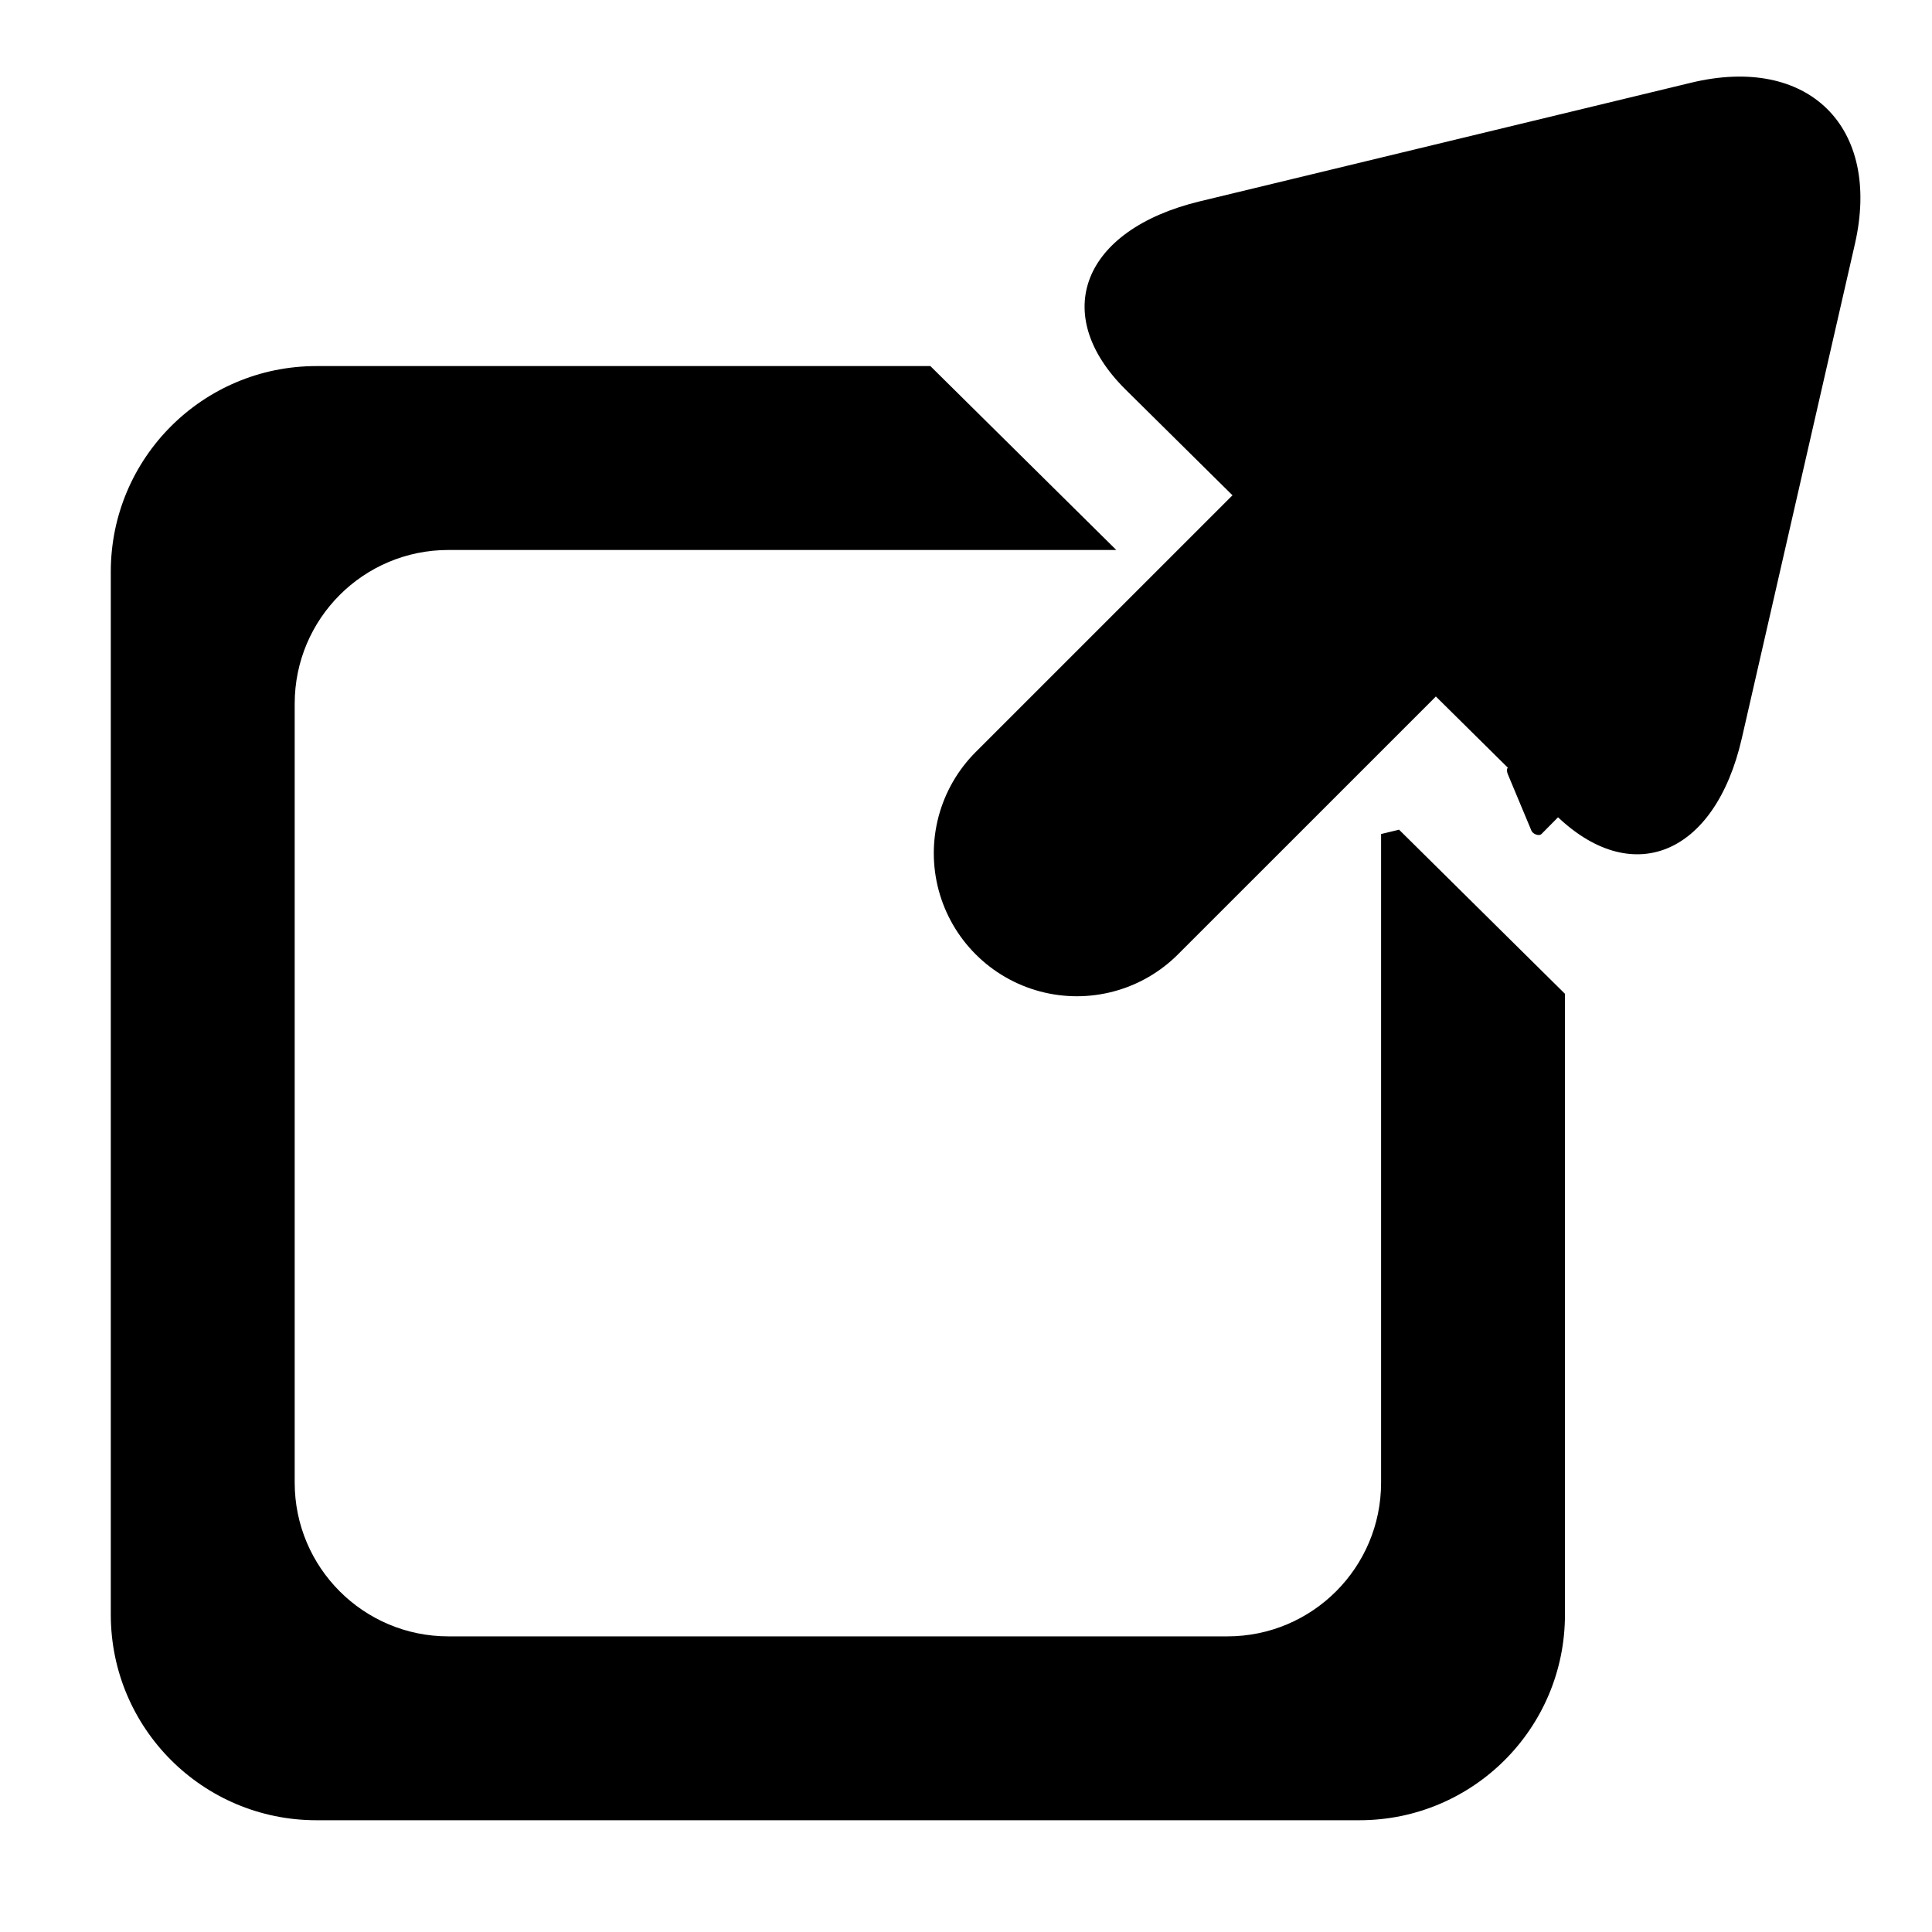 <?xml version="1.0" standalone="no"?>
<!DOCTYPE svg PUBLIC "-//W3C//DTD SVG 1.1//EN" "http://www.w3.org/Graphics/SVG/1.1/DTD/svg11.dtd">
<!--Generator: Xara Designer (www.xara.com), SVG filter version: 6.0.0.4-->
<svg stroke-width="0.501" stroke-linejoin="bevel" fill-rule="evenodd" xmlns:xlink="http://www.w3.org/1999/xlink" xmlns="http://www.w3.org/2000/svg" version="1.1" overflow="visible" width="144pt" height="144pt" viewBox="0 0 144 144">
 <defs>
  <marker id="DefaultArrowScaled" markerUnits="strokeWidth" viewBox="0 0 1 1" markerWidth="13" markerHeight="13" overflow="visible" orient="auto">
   <!-- REF_ARROW_ROUNDED -->
   <g transform="scale(0.009)">
    <path d="M -9,0 L -9,-45 C -9,-51.708 2.808,-56.580 9,-54 L 117,-9 C 120.916,-7.369 126.000,-4.242 126,0 C 126,4.242 120.916,7.369 117,9 L 9,54 C 2.808,56.580 -9,51.708 -9,45 z"/>
   </g>
  </marker>
 </defs>
 <g id="Document" fill="none" stroke="black" font-family="Times New Roman" font-size="16" transform="scale(1 -1)">
  <g id="Spread" transform="translate(0 -144)">
   <g id="Layer 1">
    <path d="M 2.375,143.593 L 2.375,-0.406 L 146.374,-0.406 L 146.374,143.593 L 2.375,143.593 Z" stroke-linecap="round" stroke-width="0.682" stroke="none" stroke-linejoin="miter" marker-start="none" marker-end="none" stroke-miterlimit="79.84"/>
    <g id="Group" stroke-linecap="round">
     <path d="M 5.001,140.968 L 5.001,2.219 L 143.75,2.219 L 143.75,140.968 L 5.001,140.968 Z" stroke="none" stroke-width="20.929" stroke-linejoin="miter" marker-start="none" marker-end="none" stroke-miterlimit="79.84"/>
     <g id="Group_1">
      <path d="M 80.262,80.408 L 99.297,99.44" fill="none" stroke="#000000" stroke-width="21.325" stroke-linejoin="round" stroke-miterlimit="79.84"/>
      <path d="M 115.875,83.329 L 83.903,114.956 C 78.207,120.593 80.68,126.88 89.423,128.992 L 126.038,137.833 C 134.781,139.945 140.253,134.553 138.251,125.801 L 129.826,88.976 C 127.823,80.224 121.571,77.692 115.875,83.329 Z" fill="#000000" stroke="none" stroke-width="0.333" marker-end="url(#DefaultArrowScaled)" stroke-linejoin="miter" marker-start="none" stroke-miterlimit="79.84"/>
     </g>
     <path d="M 8.258,23.655 L 8.258,101.388 C 8.258,109.858 15.115,116.715 23.585,116.715 L 69.345,116.715 C 69.363,116.697 69.38,116.68 69.396,116.664 L 83.201,103.008 L 33.42,103.008 C 27.094,103.008 21.965,97.885 21.965,91.553 L 21.965,33.49 C 21.965,27.166 27.094,22.035 33.42,22.035 L 91.483,22.035 C 97.813,22.035 102.938,27.166 102.938,33.49 L 102.938,81.838 L 104.277,82.161 L 116.643,69.927 L 116.643,23.655 C 116.643,15.186 109.787,8.33 101.318,8.33 L 23.585,8.33 C 15.115,8.33 8.258,15.186 8.258,23.655 Z" fill="#000000" stroke="none" stroke-width="26.196" stroke-linejoin="miter" marker-start="none" marker-end="none" stroke-miterlimit="79.84"/>
    </g>
   </g>
  </g>
 </g>
</svg>
